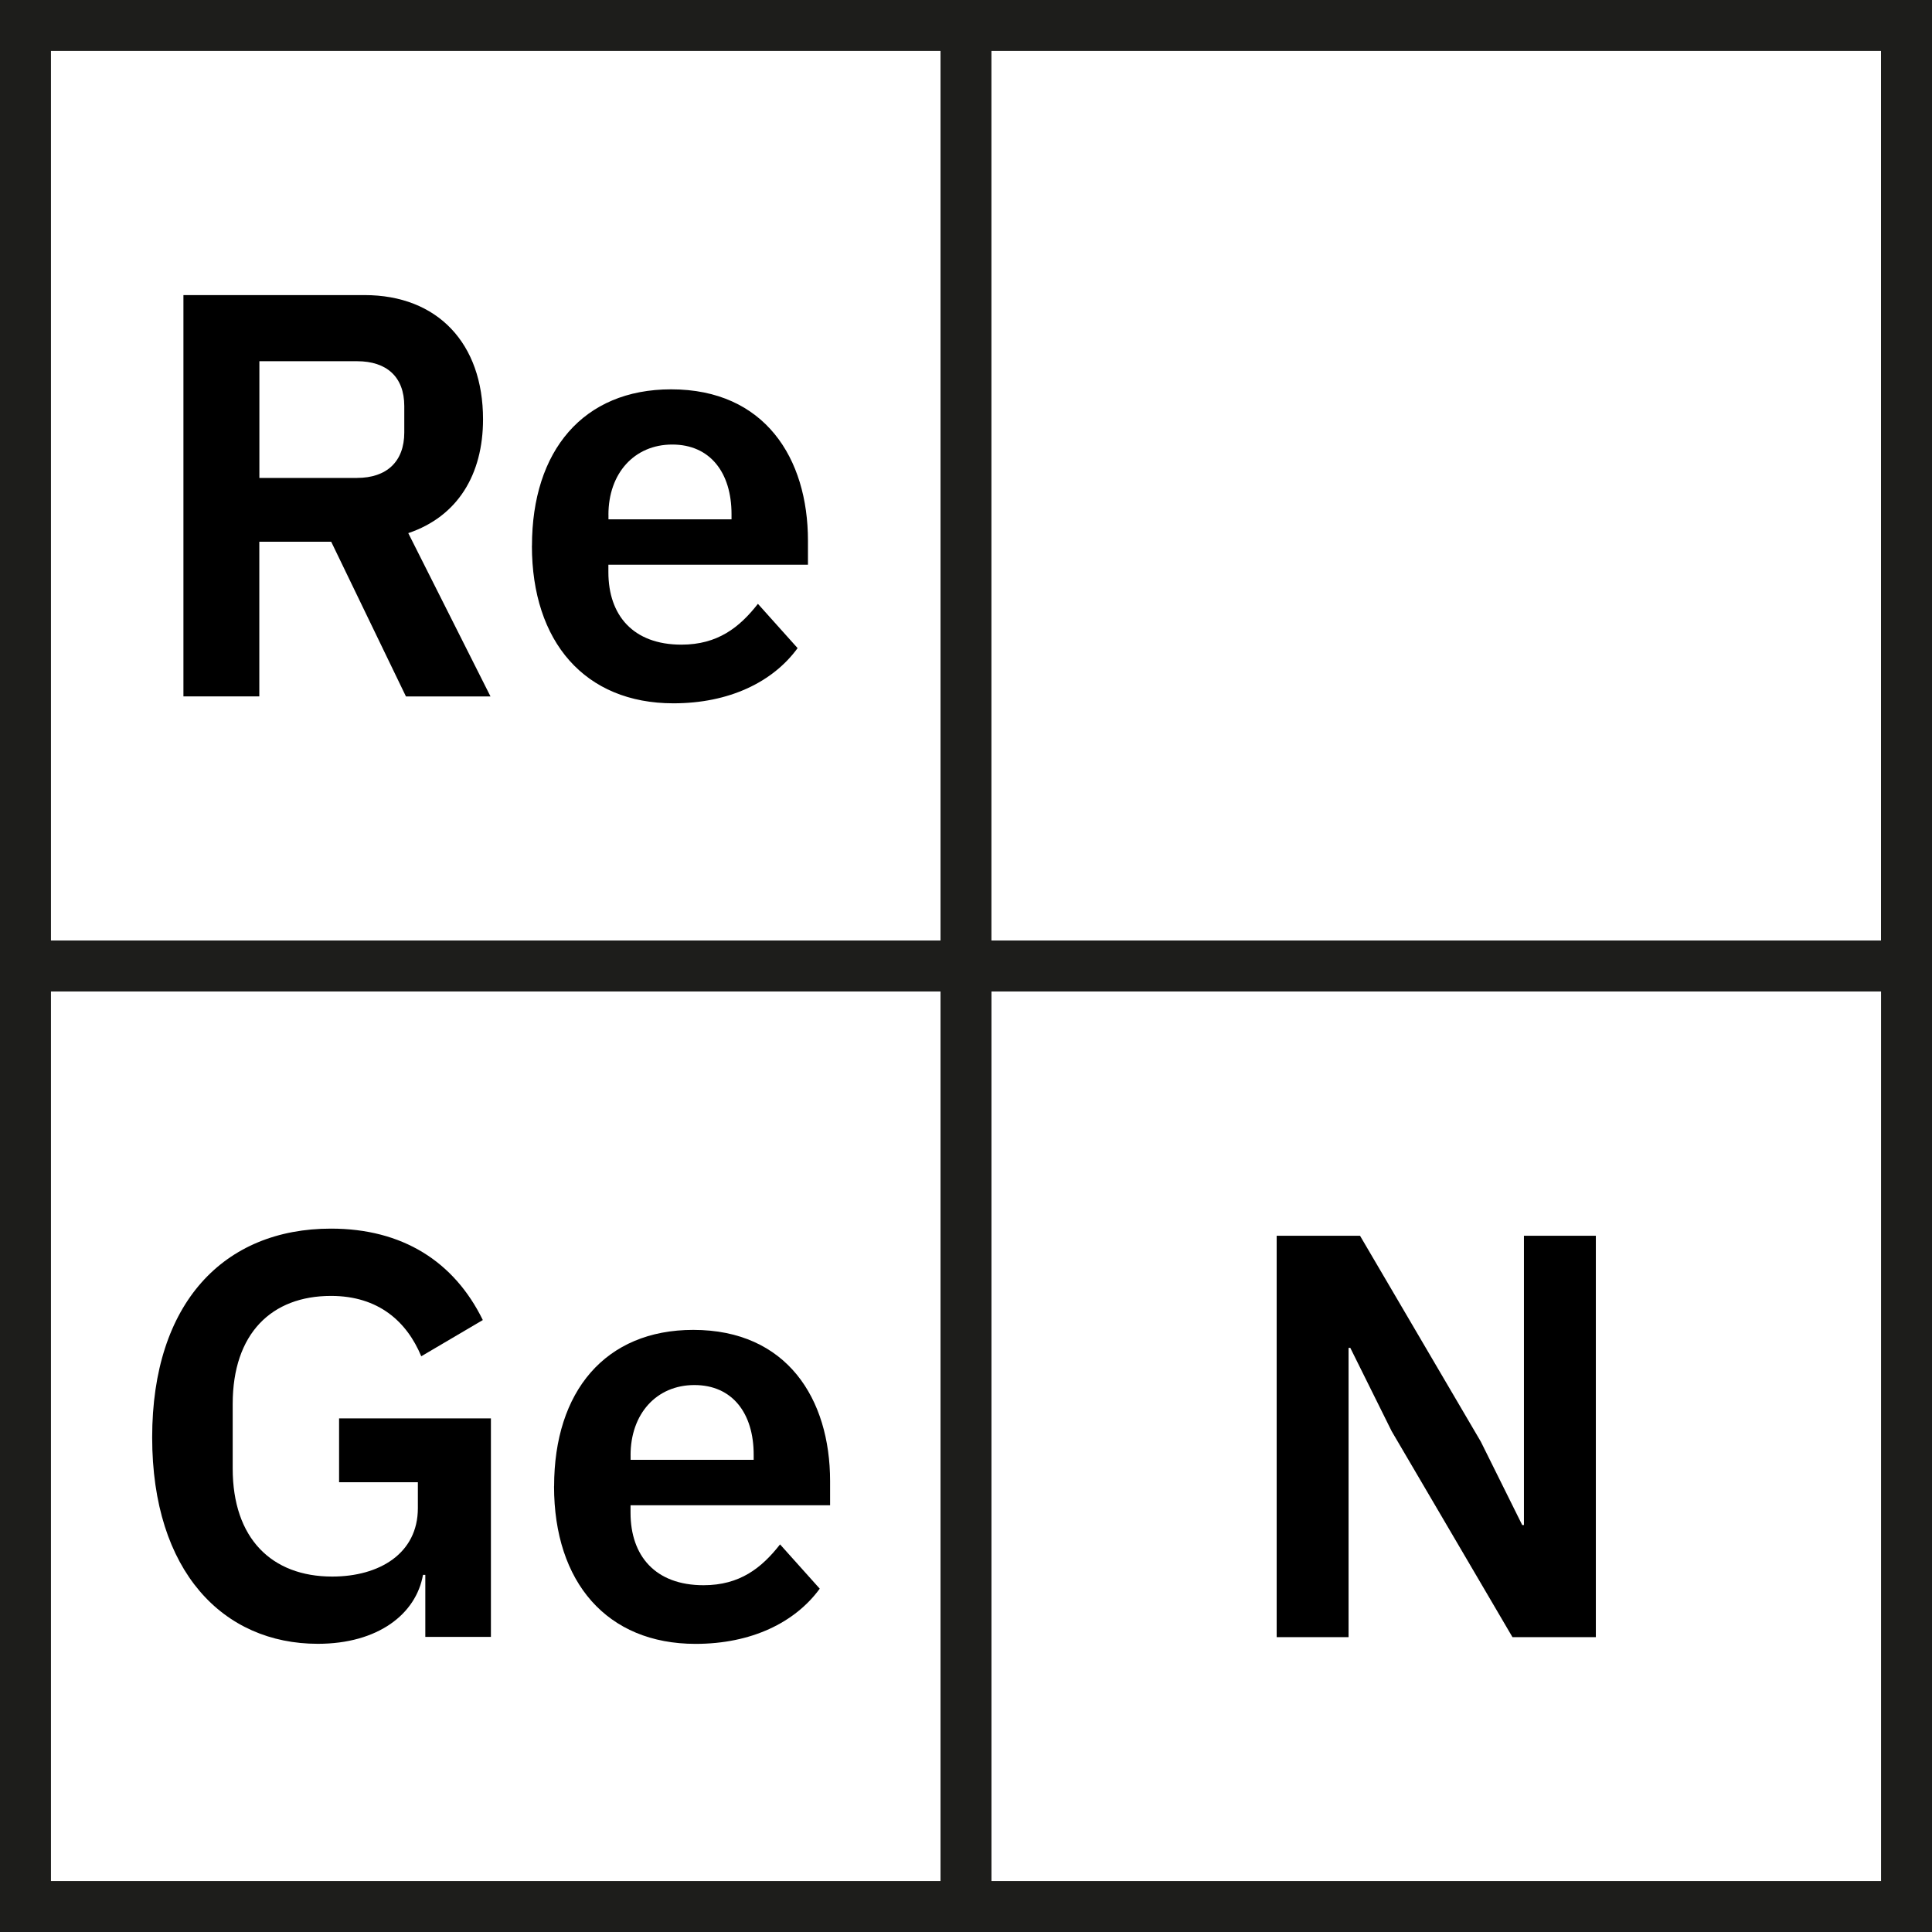<svg width="118" height="118" viewBox="0 0 118 118" fill="none" xmlns="http://www.w3.org/2000/svg">
<g clip-path="url(#clip0_576_3339)">
<path d="M60.554 0H0V118H118V0H60.554ZM3.112 3.11H57.444V57.442H3.112V3.11ZM57.446 114.888H3.112V60.556H57.444V114.888H57.446ZM114.888 114.888H60.556V60.556H114.888V114.888ZM60.554 57.442V3.11H114.885V57.442H60.554Z" fill="#1D1D1B"/>
<path d="M25.975 96.186H25.835C25.414 98.573 23.096 100.398 19.41 100.398C13.651 100.398 9.294 96.006 9.294 87.789C9.294 79.571 13.685 75.04 20.216 75.04C24.569 75.04 27.733 77.041 29.489 80.624L25.729 82.837C24.851 80.729 23.13 79.15 20.216 79.15C16.597 79.15 14.212 81.435 14.212 85.755V89.687C14.212 93.972 16.599 96.291 20.29 96.291C23.169 96.291 25.522 94.885 25.522 92.111V90.53H20.71V86.63H29.983V99.977H25.977V96.186H25.975Z" fill="black"/>
<path d="M33.843 90.778C33.843 84.983 36.969 81.225 42.342 81.225C48.066 81.225 50.699 85.438 50.699 90.463V91.936H38.511V92.394C38.511 95.027 40.023 96.82 42.971 96.82C45.184 96.82 46.517 95.767 47.643 94.326L50.067 97.031C48.555 99.104 45.887 100.402 42.482 100.402C37.072 100.402 33.839 96.643 33.839 90.778H33.841H33.843ZM38.515 88.88V89.16H46.032V88.846C46.032 86.318 44.731 84.594 42.413 84.594C40.094 84.594 38.513 86.352 38.513 88.88H38.515Z" fill="black"/>
<path d="M85 87.416L82.472 82.323H82.366V99.99H77.975V75.477H83.067L90.444 88.052L92.972 93.144H93.077V75.477H97.469V99.99H92.376L85 87.416Z" fill="black"/>
<path d="M15.84 42.535H11.203V18.023H22.265C26.726 18.023 29.502 20.973 29.502 25.608C29.502 28.98 27.955 31.544 24.936 32.562L29.959 42.538H24.795L20.229 33.088H15.838V42.538L15.84 42.535ZM21.812 29.189C23.605 29.189 24.692 28.203 24.692 26.415V24.802C24.692 23.009 23.605 22.062 21.812 22.062H15.842V29.193H21.812V29.189Z" fill="black"/>
<path d="M32.491 33.332C32.491 27.537 35.616 23.779 40.989 23.779C46.713 23.779 49.347 27.992 49.347 33.017V34.49H37.158V34.947C37.158 37.581 38.67 39.373 41.619 39.373C43.832 39.373 45.165 38.321 46.291 36.88L48.715 39.585C47.203 41.658 44.535 42.956 41.129 42.956C35.72 42.956 32.487 39.197 32.487 33.332H32.489H32.491ZM37.163 31.436V31.717H44.679V31.402C44.679 28.874 43.379 27.151 41.06 27.151C38.742 27.151 37.161 28.908 37.161 31.436H37.163Z" fill="black"/>
</g>
<defs>
<clipPath id="clip0_576_3339">
<rect width="118" height="118" fill="white"/>
</clipPath>
</defs>
</svg>
